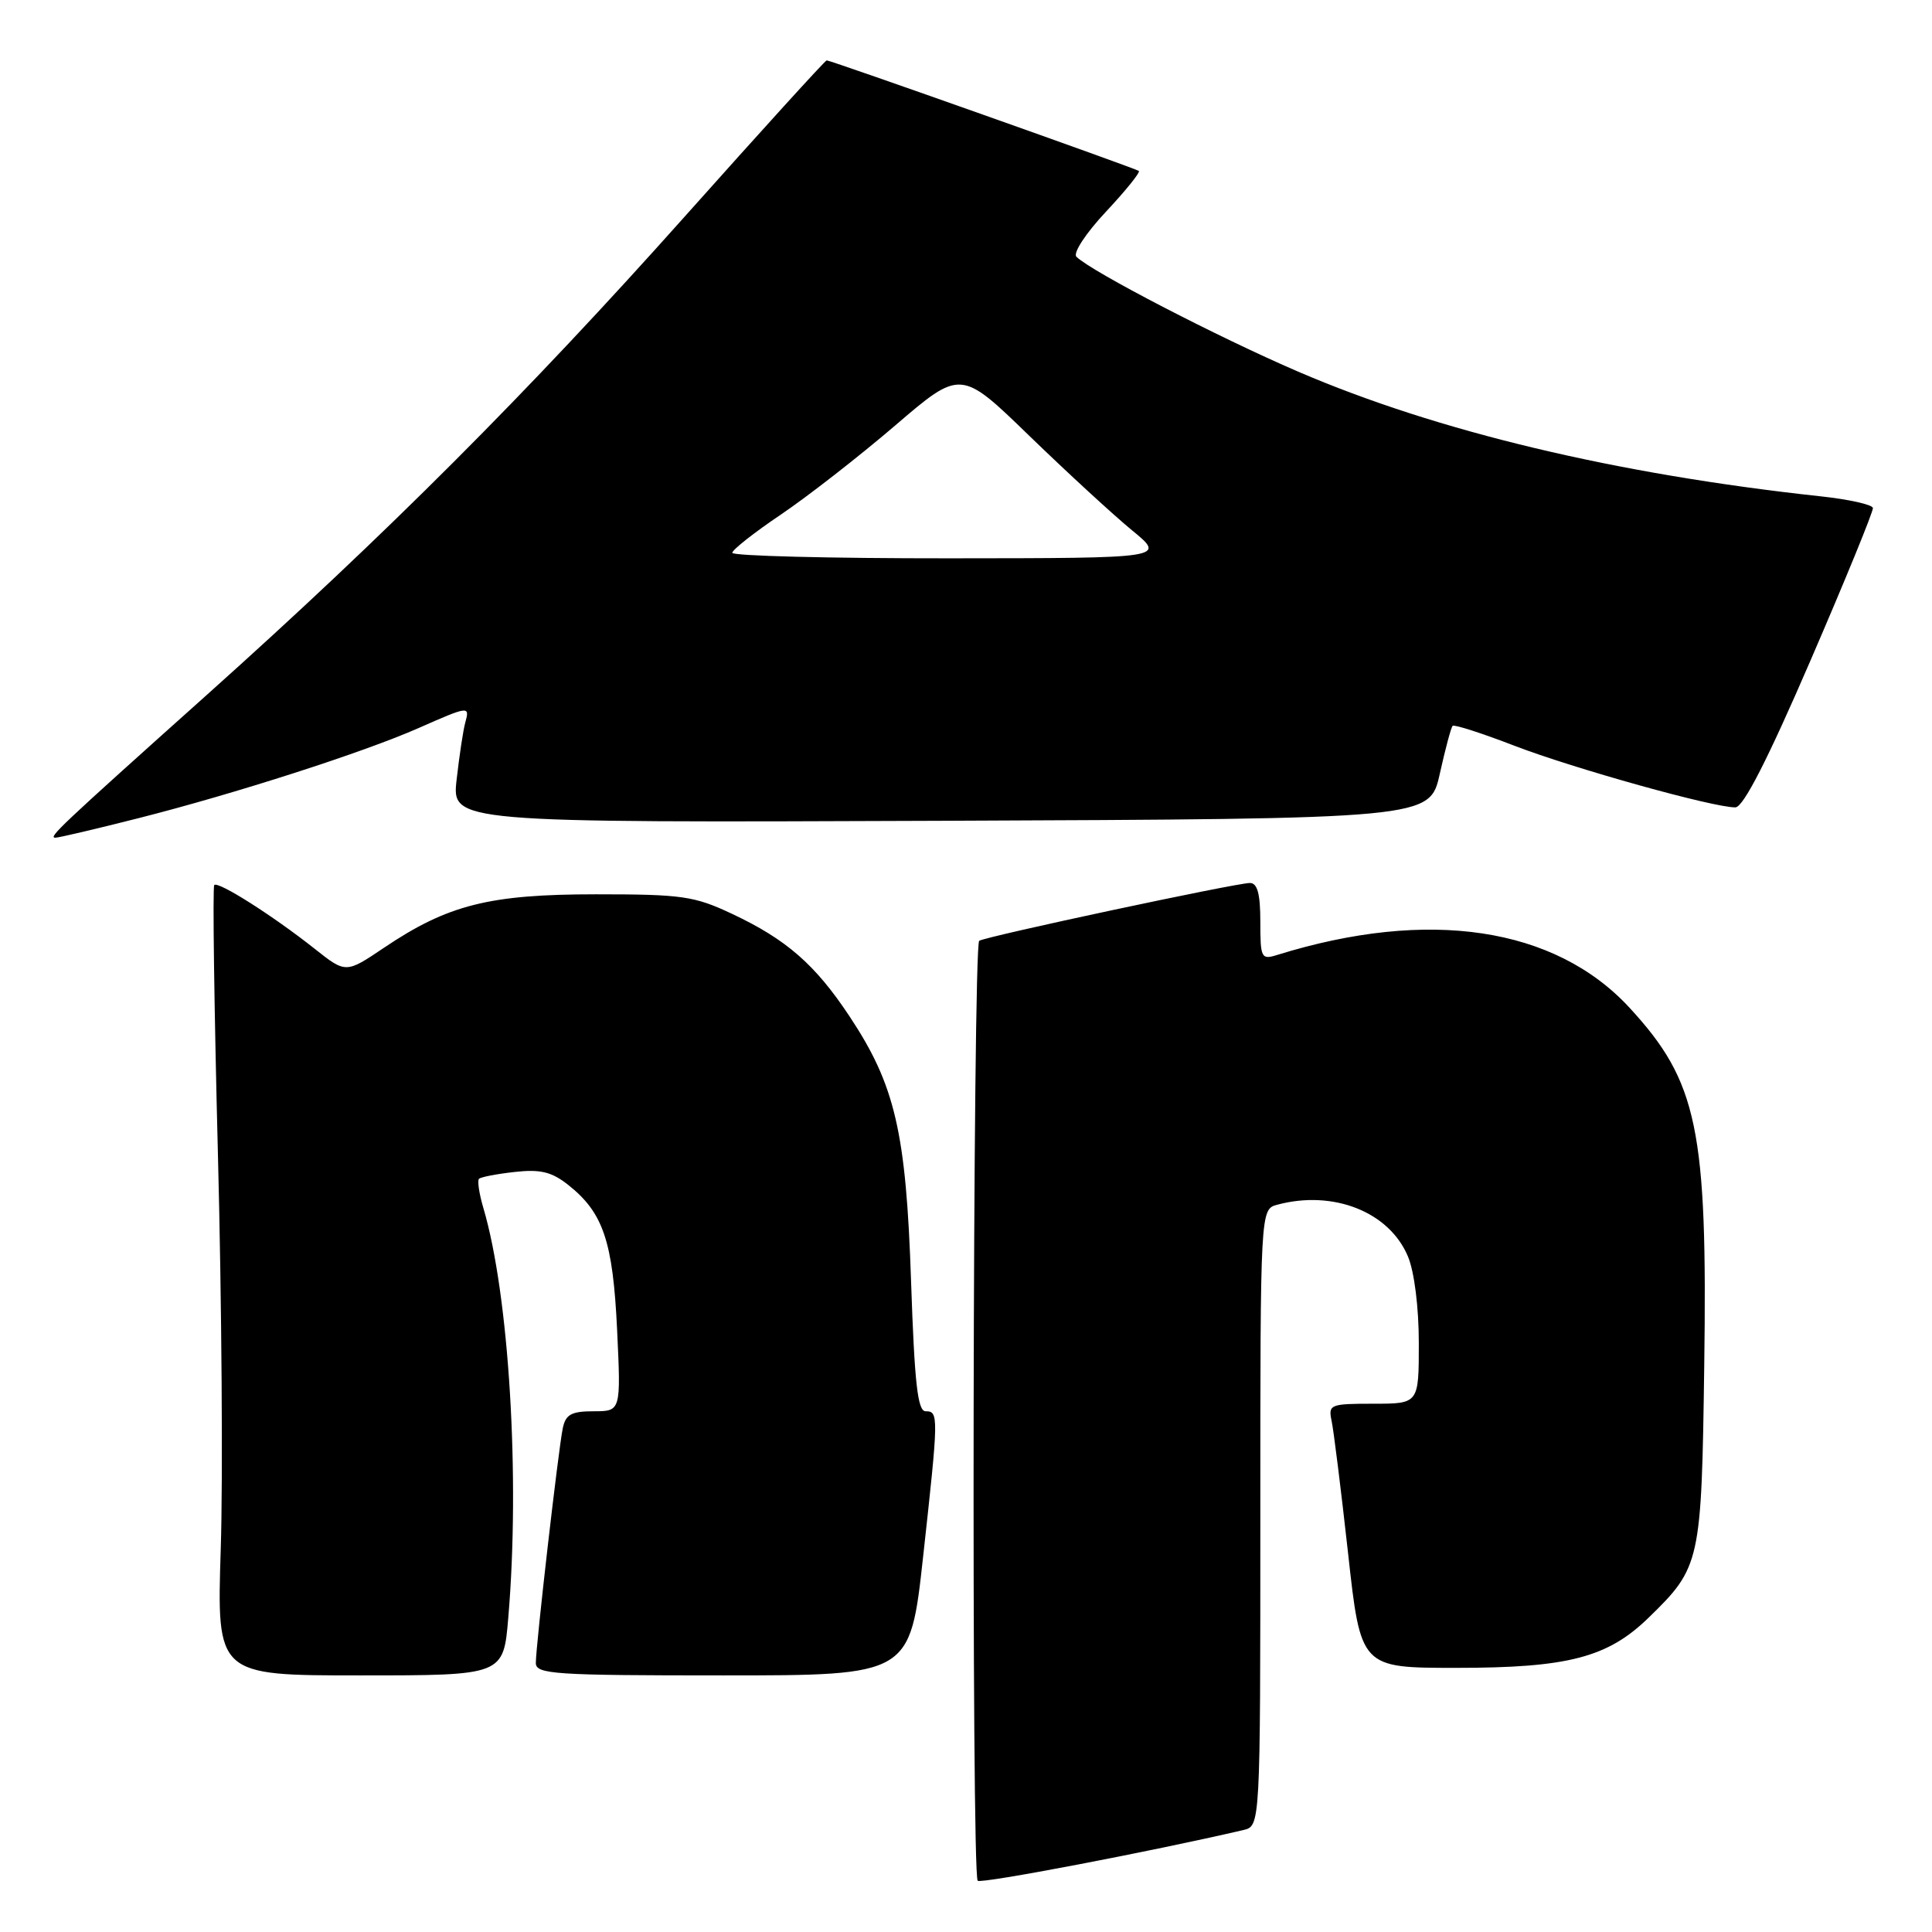 <?xml version="1.0" encoding="UTF-8" standalone="no"?>
<!DOCTYPE svg PUBLIC "-//W3C//DTD SVG 1.1//EN" "http://www.w3.org/Graphics/SVG/1.1/DTD/svg11.dtd" >
<svg xmlns="http://www.w3.org/2000/svg" xmlns:xlink="http://www.w3.org/1999/xlink" version="1.1" viewBox="0 0 256 256">
 <g >
 <path fill="currentColor"
d=" M 164.75 242.49 C 167.00 241.96 167.00 241.96 167.00 201.10 C 167.00 160.23 167.00 160.23 169.25 159.63 C 176.67 157.64 184.09 160.58 186.56 166.49 C 187.41 168.52 188.00 173.24 188.00 177.97 C 188.00 186.00 188.00 186.00 181.98 186.00 C 176.26 186.00 175.99 186.11 176.44 188.25 C 176.71 189.49 177.69 197.36 178.62 205.75 C 180.30 221.00 180.30 221.00 192.97 221.00 C 207.75 221.00 213.01 219.63 218.41 214.39 C 225.33 207.67 225.46 207.07 225.82 181.00 C 226.26 149.60 224.95 143.33 215.93 133.54 C 206.05 122.82 189.28 120.31 169.25 126.53 C 167.12 127.20 167.00 126.96 167.00 122.12 C 167.00 118.43 166.61 117.00 165.62 117.00 C 163.80 117.00 130.72 124.06 129.75 124.66 C 128.90 125.18 128.70 248.37 129.55 249.21 C 129.98 249.64 152.58 245.33 164.75 242.49 Z  M 67.35 214.35 C 68.93 195.75 67.45 171.57 64.05 160.07 C 63.49 158.18 63.23 156.44 63.47 156.20 C 63.71 155.96 65.84 155.55 68.20 155.29 C 71.59 154.91 73.09 155.27 75.27 156.99 C 79.93 160.67 81.21 164.45 81.77 176.20 C 82.28 187.00 82.28 187.00 78.66 187.00 C 75.71 187.00 74.95 187.42 74.57 189.25 C 73.99 192.02 71.00 218.07 71.00 220.35 C 71.00 221.84 73.42 222.00 95.79 222.00 C 120.59 222.00 120.59 222.00 122.32 206.25 C 124.38 187.55 124.39 187.00 122.65 187.00 C 121.59 187.00 121.18 183.27 120.72 169.75 C 120.06 150.02 118.61 143.77 112.56 134.66 C 108.01 127.80 104.21 124.48 97.00 121.09 C 92.00 118.73 90.37 118.50 79.00 118.50 C 64.83 118.50 59.35 119.88 50.87 125.59 C 45.82 128.99 45.82 128.99 41.66 125.69 C 36.15 121.33 28.92 116.74 28.39 117.27 C 28.16 117.51 28.38 133.63 28.88 153.10 C 29.38 172.57 29.55 196.04 29.25 205.25 C 28.72 222.00 28.72 222.00 47.71 222.00 C 66.71 222.00 66.71 222.00 67.35 214.35 Z  M 18.32 108.42 C 31.11 105.18 48.21 99.68 55.49 96.46 C 62.13 93.53 62.27 93.51 61.65 95.75 C 61.38 96.71 60.87 100.09 60.51 103.26 C 59.85 109.01 59.85 109.01 124.65 108.76 C 189.45 108.50 189.45 108.50 190.78 102.53 C 191.51 99.25 192.27 96.39 192.48 96.18 C 192.69 95.97 196.38 97.16 200.68 98.82 C 208.57 101.85 227.09 107.02 229.95 106.98 C 231.00 106.96 234.22 100.67 239.89 87.54 C 244.51 76.86 248.23 67.76 248.17 67.31 C 248.11 66.87 245.01 66.17 241.28 65.77 C 214.19 62.84 190.42 57.17 172.00 49.24 C 161.34 44.65 144.64 36.00 142.63 34.02 C 142.15 33.54 143.86 30.92 146.53 28.07 C 149.16 25.26 151.12 22.83 150.90 22.65 C 150.45 22.30 110.09 8.00 109.54 8.00 C 109.34 8.00 100.86 17.34 90.68 28.75 C 69.94 52.00 51.18 70.79 27.50 91.99 C 7.78 109.64 6.35 111.00 7.34 111.00 C 7.78 111.00 12.72 109.84 18.32 108.42 Z  M 97.03 73.25 C 97.05 72.84 99.94 70.56 103.46 68.19 C 106.97 65.82 113.78 60.52 118.58 56.41 C 127.30 48.93 127.30 48.93 136.40 57.76 C 141.41 62.61 147.53 68.24 150.00 70.27 C 154.50 73.96 154.50 73.96 125.75 73.98 C 109.94 73.99 97.01 73.66 97.03 73.25 Z "/>
</g>
</svg>